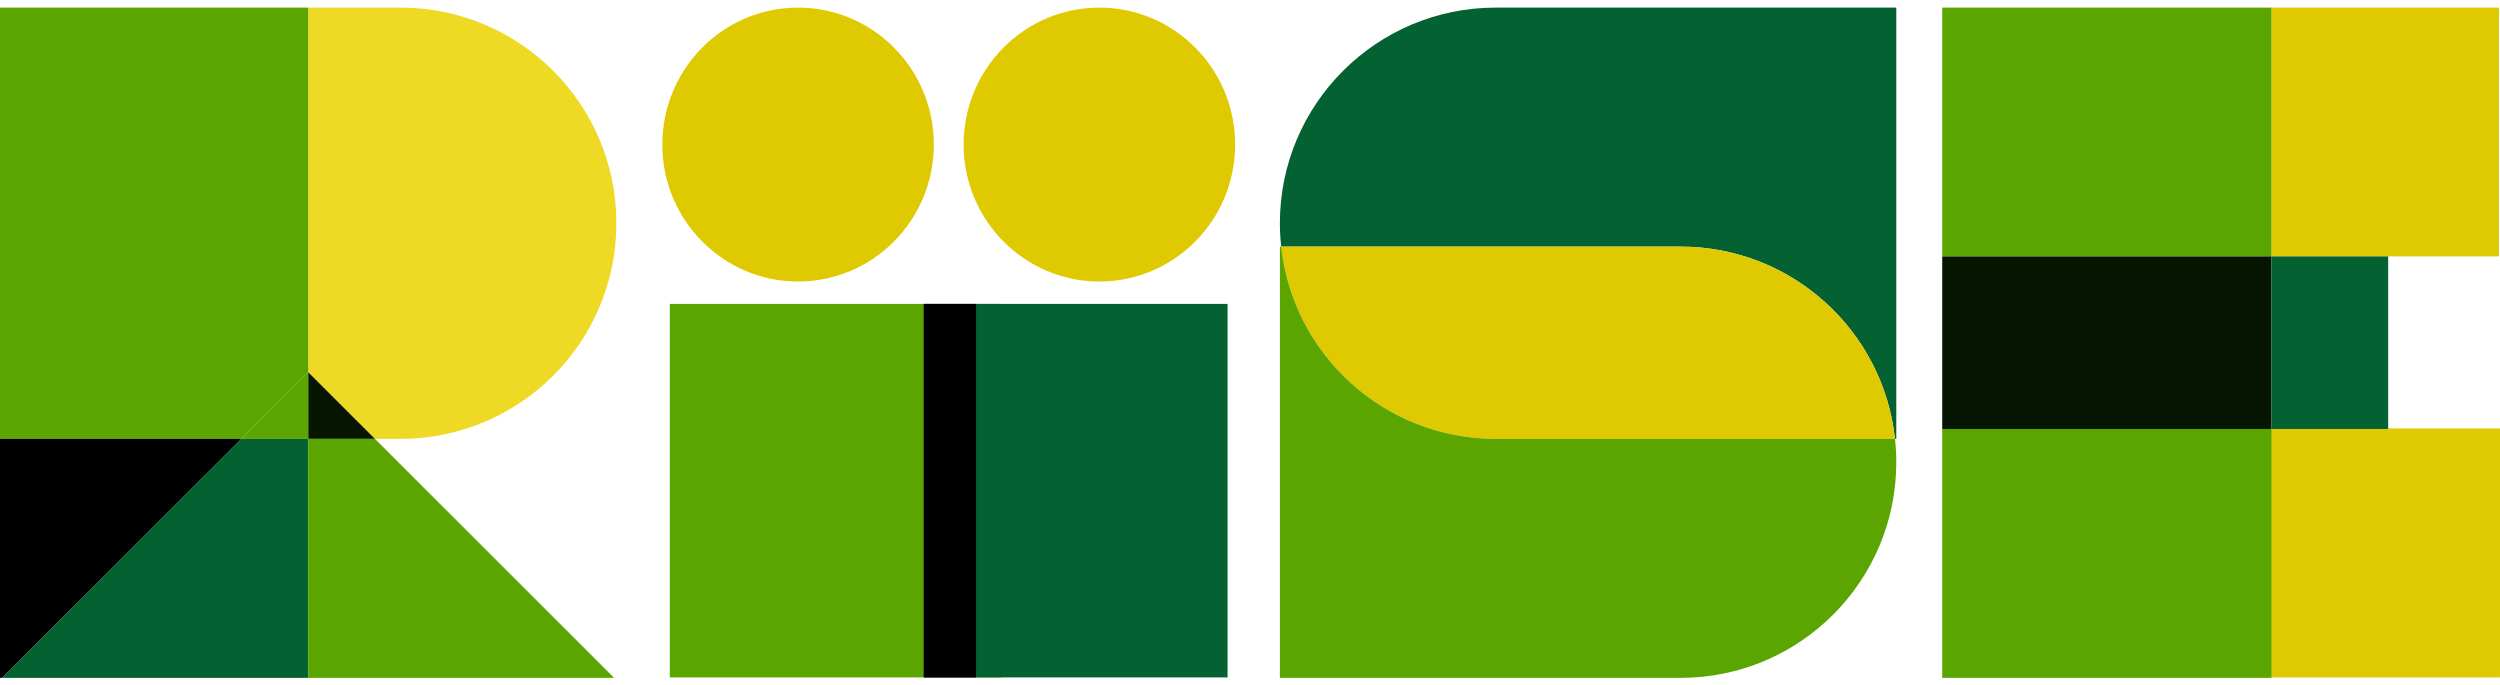<svg width="124" height="34" viewBox="0 0 124 34" fill="none" xmlns="http://www.w3.org/2000/svg">
<g id="Group 18">
<g id="Group">
<path id="Vector" d="M30.573 11.072C30.573 14.025 29.373 16.7 27.437 18.634C25.501 20.568 22.823 21.767 19.867 21.767H18.597L15.286 18.46V0.377H19.867C25.779 0.377 30.573 5.166 30.573 11.072Z" fill="#EED924"/>
<path id="Vector_2" d="M15.287 0.377V18.46L11.976 21.767H0V0.377H15.287Z" fill="#5BA500"/>
<path id="Vector_3" d="M11.976 21.767L0.109 33.622H0V21.767H11.976Z" fill="black"/>
<path id="Vector_4" d="M18.597 21.767H15.286V18.46L18.597 21.767Z" fill="#061600"/>
<path id="Vector_5" d="M15.286 18.46V21.767H11.976L15.286 18.46Z" fill="#5BA500"/>
<path id="Vector_6" d="M15.286 21.767V33.622H0.108L11.976 21.767H15.286Z" fill="#036132"/>
<path id="Vector_7" d="M30.459 33.622H15.286V21.767H18.597L30.459 33.622Z" fill="#5BA500"/>
</g>
<g id="Group_2">
<path id="Vector_8" d="M94.056 0.377V21.767H93.991C93.413 16.406 88.87 12.232 83.35 12.232H63.548C63.504 11.851 63.482 11.464 63.482 11.072C63.482 8.119 64.682 5.444 66.618 3.51C68.554 1.576 71.232 0.377 74.188 0.377H94.056Z" fill="#036132"/>
<path id="Vector_9" d="M93.99 21.767H74.187C68.668 21.767 64.125 17.594 63.547 12.232H83.35C88.869 12.232 93.412 16.406 93.99 21.767Z" fill="#DFC900"/>
<path id="Vector_10" d="M94.056 22.927C94.056 25.881 92.856 28.556 90.92 30.49C88.984 32.424 86.306 33.623 83.35 33.623H63.482V12.232H63.548C64.126 17.594 68.669 21.767 74.188 21.767H93.991C94.034 22.148 94.056 22.535 94.056 22.927Z" fill="#5BA500"/>
</g>
<g id="Group_3">
<path id="Vector_11" d="M123.999 21.25H112.637V33.601H123.999V21.25Z" fill="#DFC900"/>
<path id="Vector_12" d="M112.663 21.276H96.334V33.622H112.663V21.276Z" fill="#5BA500"/>
<path id="Vector_13" d="M123.946 0.377H112.662V12.717H123.946V0.377Z" fill="#DFC900"/>
<path id="Vector_14" d="M112.663 0.377H96.334V12.717H112.663V0.377Z" fill="#5BA500"/>
<path id="Vector_15" d="M112.663 12.718H96.334V21.277H112.663V12.718Z" fill="#061600"/>
<path id="Vector_16" d="M118.454 12.718H112.662V21.277H118.454V12.718Z" fill="#036132"/>
</g>
<g id="Group 17">
<ellipse id="Ellipse 11" cx="39.585" cy="7.17" rx="6.733" ry="6.793" fill="#DFC900"/>
<ellipse id="Ellipse 12" cx="54.529" cy="7.17" rx="6.733" ry="6.793" fill="#DFC900"/>
<path id="Vector_17" d="M49.648 15.074H33.222V33.6H49.648V15.074Z" fill="#5BA500"/>
<path id="Vector_18" d="M60.887 15.074H45.819V33.6H60.887V15.074Z" fill="#036132"/>
<rect id="Rectangle 13" x="45.819" y="15.074" width="2.594" height="18.526" fill="black"/>
</g>
</g>
</svg>

